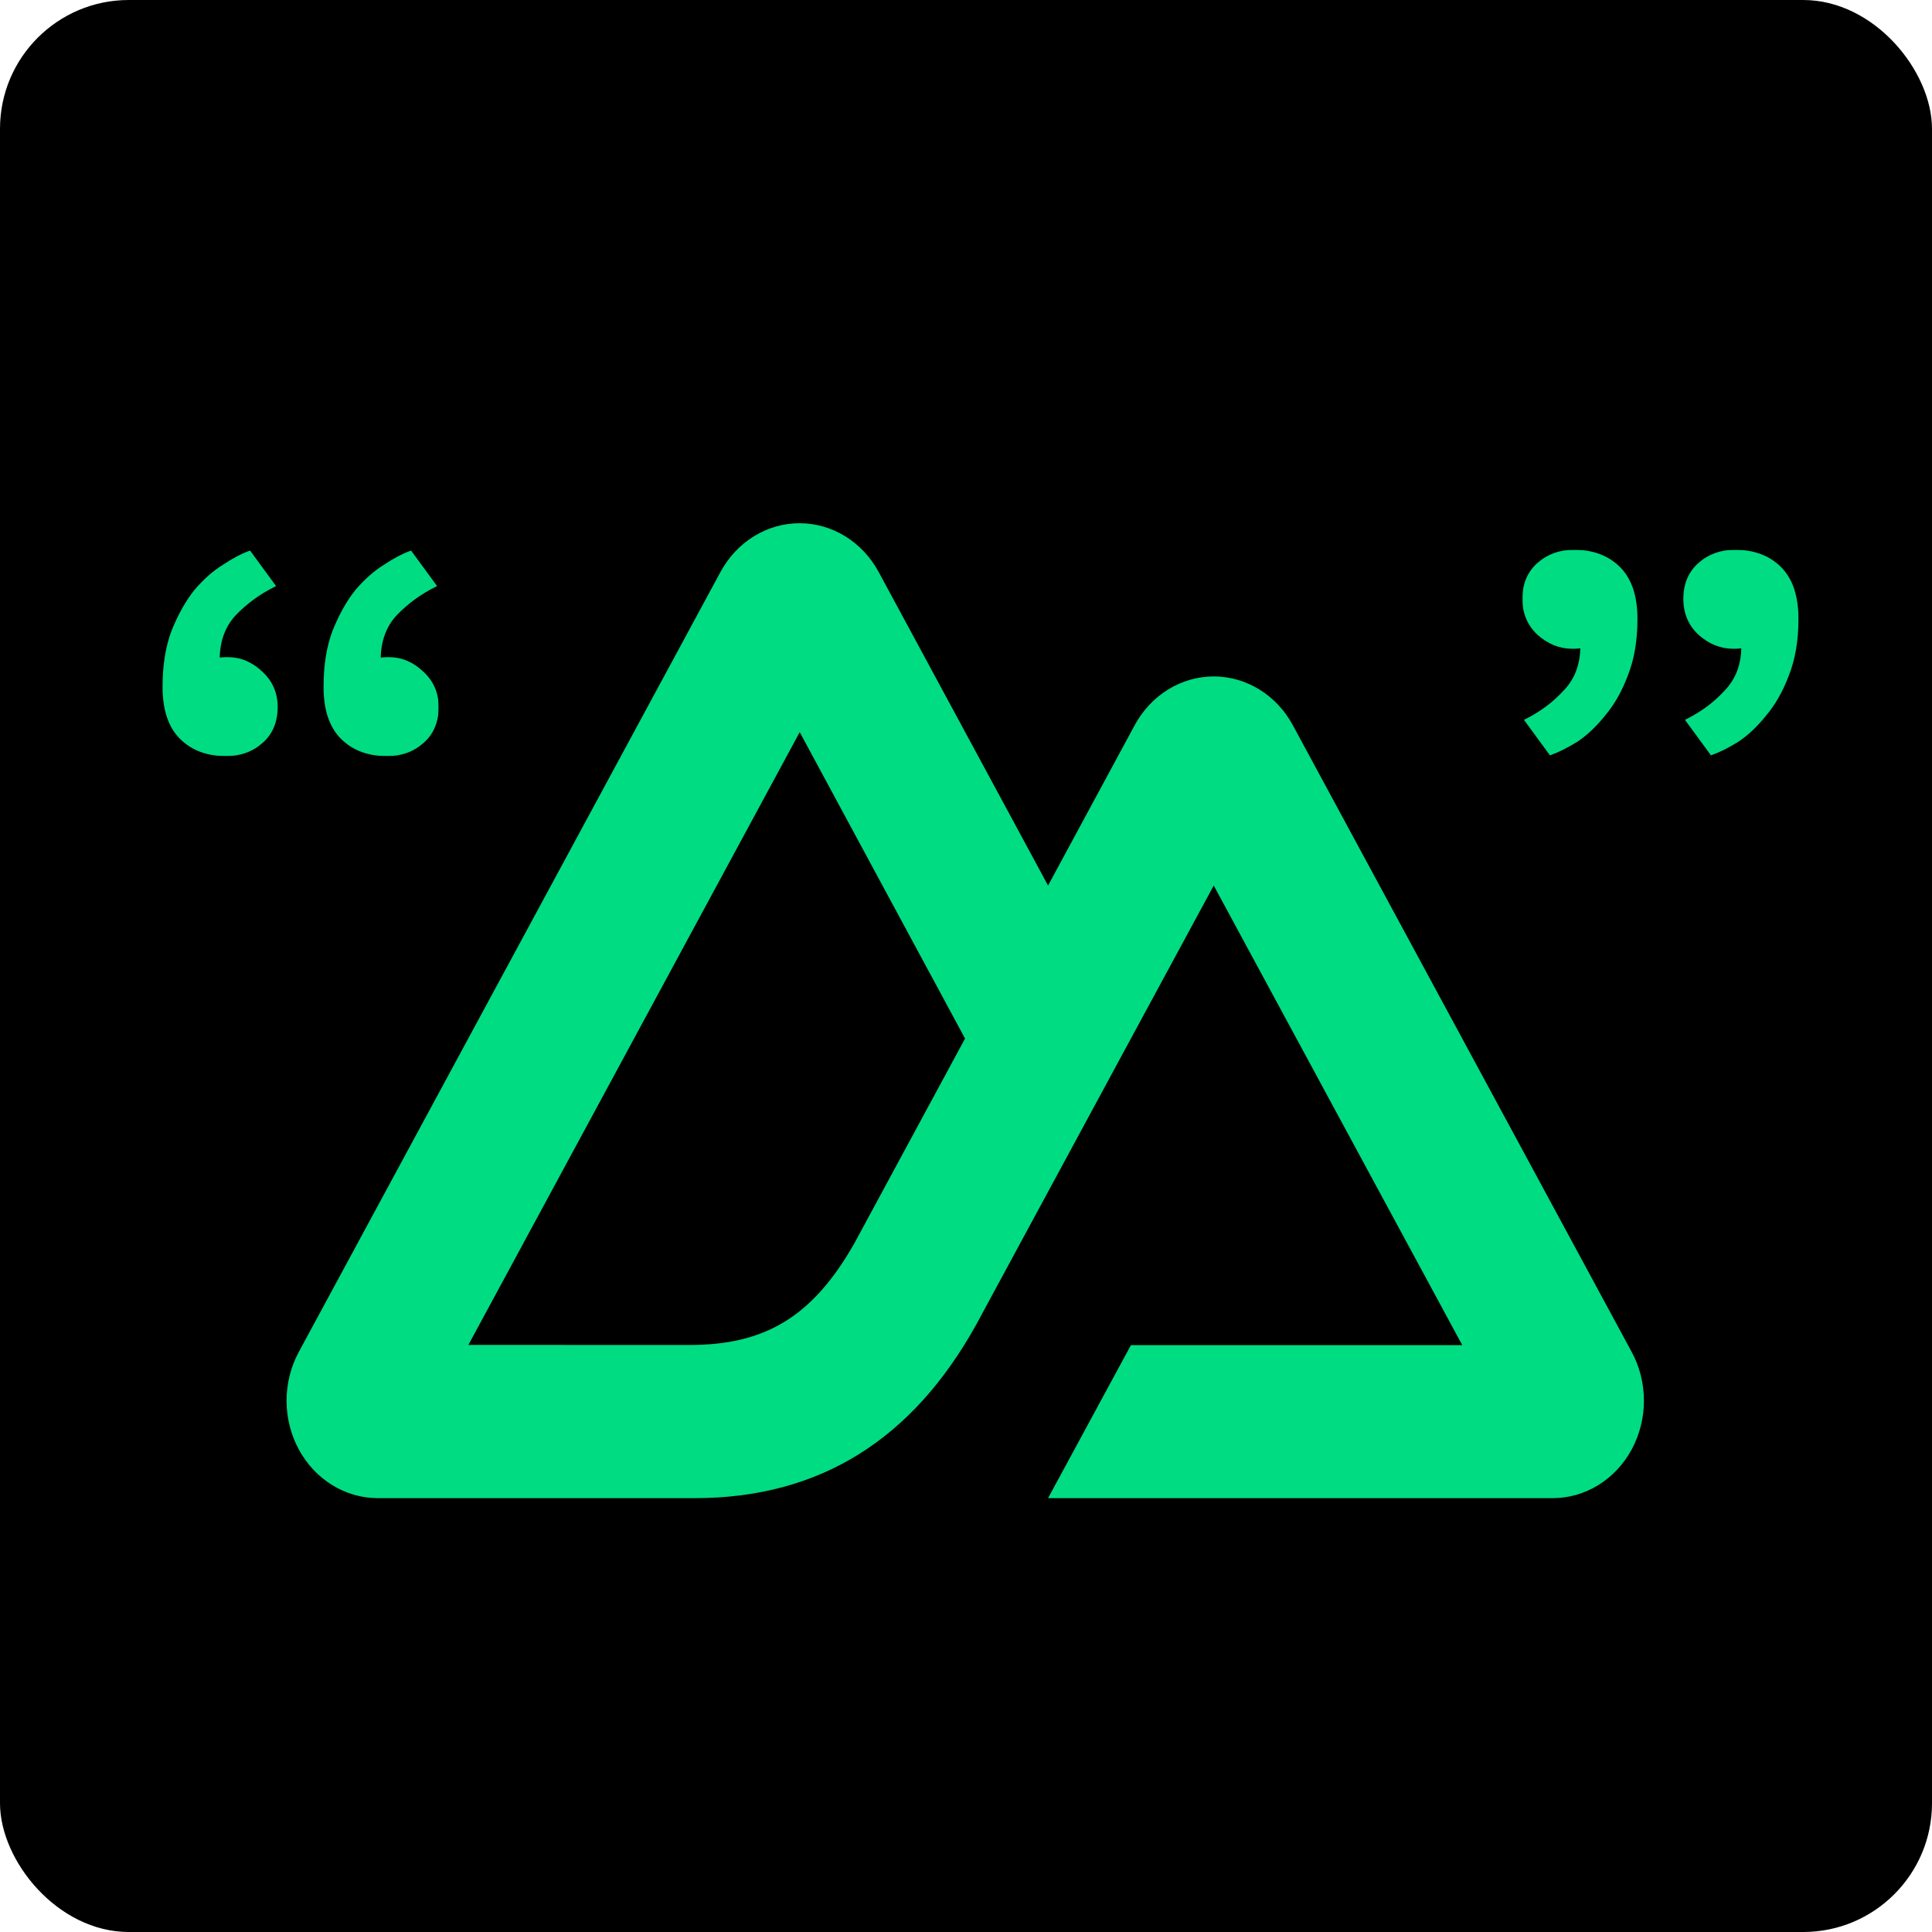 <svg width="1200" height="1200" viewBox="0 0 1200 1200" fill="none" xmlns="http://www.w3.org/2000/svg">
<rect width="1200" height="1200" rx="80" fill="black"/>
<path d="M650.968 930.53H964.38C974.335 930.531 984.114 927.733 992.735 922.419C1001.36 917.103 1008.51 909.458 1013.49 900.251C1018.46 891.044 1021.08 880.601 1021.08 869.972C1021.07 859.342 1018.45 848.902 1013.46 839.699L802.985 450.418C798.01 441.213 790.854 433.569 782.235 428.255C773.616 422.941 763.839 420.142 753.886 420.142C743.933 420.142 734.155 422.941 725.537 428.255C716.918 433.569 709.761 441.213 704.787 450.418L650.968 550.021L545.743 355.249C540.764 346.046 533.605 338.403 524.983 333.089C516.361 327.777 506.583 324.979 496.628 324.979C486.674 324.979 476.895 327.777 468.274 333.089C459.652 338.403 452.493 346.046 447.514 355.249L185.598 839.699C180.616 848.902 177.99 859.342 177.986 869.972C177.982 880.601 180.599 891.044 185.574 900.251C190.549 909.458 197.707 917.103 206.328 922.419C214.948 927.733 224.728 930.531 234.683 930.53H431.417C509.366 930.53 566.85 893.97 606.404 822.642L702.435 645.058L753.871 550.021L908.241 835.493H702.435L650.968 930.53ZM428.21 835.395L290.914 835.361L496.72 454.755L599.41 645.058L530.655 772.254C504.387 818.533 474.545 835.395 428.21 835.395Z" fill="#00DC82"/>
<mask id="path-3-outside-1_1_6" maskUnits="userSpaceOnUse" x="100.471" y="341.664" width="172" height="128" fill="black">
<rect fill="white" x="100.471" y="341.664" width="172" height="128"/>
<path d="M171.471 439.164C171.471 448.164 168.471 455.331 162.471 460.664C156.471 465.998 149.137 468.664 140.471 468.664C128.804 468.664 119.471 465.164 112.471 458.164C105.471 451.164 101.971 440.664 101.971 426.664C101.971 413.331 103.804 401.831 107.471 392.164C111.471 382.164 116.137 373.831 121.471 367.164C127.137 360.498 132.971 355.331 138.971 351.664C144.971 347.664 150.304 344.831 154.971 343.164L169.971 363.664C160.637 368.331 152.471 374.331 145.471 381.664C138.804 388.998 135.471 398.331 135.471 409.664C136.804 409.331 138.804 409.164 141.471 409.164C149.137 409.164 155.971 411.998 161.971 417.664C168.304 423.331 171.471 430.498 171.471 439.164ZM271.471 439.164C271.471 448.164 268.471 455.331 262.471 460.664C256.471 465.998 249.137 468.664 240.471 468.664C228.804 468.664 219.471 465.164 212.471 458.164C205.471 451.164 201.971 440.664 201.971 426.664C201.971 413.331 203.804 401.831 207.471 392.164C211.471 382.164 216.137 373.831 221.471 367.164C227.137 360.498 232.971 355.331 238.971 351.664C244.971 347.664 250.304 344.831 254.971 343.164L269.971 363.664C260.637 368.331 252.471 374.331 245.471 381.664C238.804 388.998 235.471 398.331 235.471 409.664C236.804 409.331 238.804 409.164 241.471 409.164C249.137 409.164 255.971 411.998 261.971 417.664C268.304 423.331 271.471 430.498 271.471 439.164Z"/>
</mask>
<path d="M171.471 439.164C171.471 448.164 168.471 455.331 162.471 460.664C156.471 465.998 149.137 468.664 140.471 468.664C128.804 468.664 119.471 465.164 112.471 458.164C105.471 451.164 101.971 440.664 101.971 426.664C101.971 413.331 103.804 401.831 107.471 392.164C111.471 382.164 116.137 373.831 121.471 367.164C127.137 360.498 132.971 355.331 138.971 351.664C144.971 347.664 150.304 344.831 154.971 343.164L169.971 363.664C160.637 368.331 152.471 374.331 145.471 381.664C138.804 388.998 135.471 398.331 135.471 409.664C136.804 409.331 138.804 409.164 141.471 409.164C149.137 409.164 155.971 411.998 161.971 417.664C168.304 423.331 171.471 430.498 171.471 439.164ZM271.471 439.164C271.471 448.164 268.471 455.331 262.471 460.664C256.471 465.998 249.137 468.664 240.471 468.664C228.804 468.664 219.471 465.164 212.471 458.164C205.471 451.164 201.971 440.664 201.971 426.664C201.971 413.331 203.804 401.831 207.471 392.164C211.471 382.164 216.137 373.831 221.471 367.164C227.137 360.498 232.971 355.331 238.971 351.664C244.971 347.664 250.304 344.831 254.971 343.164L269.971 363.664C260.637 368.331 252.471 374.331 245.471 381.664C238.804 388.998 235.471 398.331 235.471 409.664C236.804 409.331 238.804 409.164 241.471 409.164C249.137 409.164 255.971 411.998 261.971 417.664C268.304 423.331 271.471 430.498 271.471 439.164Z" fill="#00DC82"/>
<path d="M162.471 460.664L163.135 461.412L163.135 461.412L162.471 460.664ZM112.471 458.164L111.764 458.872L111.764 458.872L112.471 458.164ZM107.471 392.164L106.542 391.793L106.539 391.801L106.536 391.81L107.471 392.164ZM121.471 367.164L120.709 366.517L120.699 366.528L120.69 366.54L121.471 367.164ZM138.971 351.664L139.492 352.518L139.509 352.507L139.525 352.496L138.971 351.664ZM154.971 343.164L155.778 342.574L155.337 341.972L154.634 342.223L154.971 343.164ZM169.971 363.664L170.418 364.559L171.477 364.029L170.778 363.074L169.971 363.664ZM145.471 381.664L144.747 380.974L144.739 380.983L144.731 380.992L145.471 381.664ZM135.471 409.664H134.471V410.945L135.713 410.635L135.471 409.664ZM161.971 417.664L161.284 418.391L161.294 418.401L161.304 418.41L161.971 417.664ZM262.471 460.664L263.135 461.412L263.135 461.412L262.471 460.664ZM212.471 458.164L211.764 458.872L211.764 458.872L212.471 458.164ZM207.471 392.164L206.542 391.793L206.539 391.801L206.536 391.81L207.471 392.164ZM221.471 367.164L220.709 366.517L220.699 366.528L220.69 366.54L221.471 367.164ZM238.971 351.664L239.492 352.518L239.509 352.507L239.525 352.496L238.971 351.664ZM254.971 343.164L255.778 342.574L255.337 341.972L254.634 342.223L254.971 343.164ZM269.971 363.664L270.418 364.559L271.477 364.029L270.778 363.074L269.971 363.664ZM245.471 381.664L244.747 380.974L244.739 380.983L244.731 380.992L245.471 381.664ZM235.471 409.664H234.471V410.945L235.713 410.635L235.471 409.664ZM261.971 417.664L261.284 418.391L261.294 418.401L261.304 418.41L261.971 417.664ZM170.471 439.164C170.471 447.917 167.566 454.798 161.806 459.917L163.135 461.412C169.376 455.865 172.471 448.412 172.471 439.164H170.471ZM161.806 459.917C156.005 465.074 148.914 467.664 140.471 467.664V469.664C149.361 469.664 156.937 466.921 163.135 461.412L161.806 459.917ZM140.471 467.664C129.018 467.664 119.957 464.237 113.178 457.457L111.764 458.872C118.984 466.092 128.59 469.664 140.471 469.664V467.664ZM113.178 457.457C106.431 450.711 102.971 440.51 102.971 426.664H100.971C100.971 440.819 104.51 451.618 111.764 458.872L113.178 457.457ZM102.971 426.664C102.971 413.419 104.792 402.045 108.406 392.519L106.536 391.81C102.816 401.617 100.971 413.243 100.971 426.664H102.971ZM108.399 392.536C112.372 382.604 116.993 374.362 122.252 367.789L120.69 366.54C115.282 373.3 110.57 381.724 106.542 391.793L108.399 392.536ZM122.233 367.812C127.847 361.207 133.602 356.117 139.492 352.518L138.449 350.811C132.34 354.545 126.428 359.788 120.709 366.517L122.233 367.812ZM139.525 352.496C145.485 348.523 150.744 345.736 155.307 344.106L154.634 342.223C149.865 343.926 144.456 346.806 138.416 350.832L139.525 352.496ZM154.164 343.755L169.164 364.255L170.778 363.074L155.778 342.574L154.164 343.755ZM169.523 362.77C160.09 367.487 151.829 373.555 144.747 380.974L146.194 382.355C153.112 375.107 161.185 369.175 170.418 364.559L169.523 362.77ZM144.731 380.992C137.873 388.536 134.471 398.121 134.471 409.664H136.471C136.471 398.542 139.735 389.46 146.211 382.337L144.731 380.992ZM135.713 410.635C136.924 410.332 138.825 410.164 141.471 410.164V408.164C138.784 408.164 136.684 408.33 135.228 408.694L135.713 410.635ZM141.471 410.164C148.861 410.164 155.454 412.885 161.284 418.391L162.657 416.937C156.487 411.11 149.413 408.164 141.471 408.164V410.164ZM161.304 418.41C167.42 423.882 170.471 430.776 170.471 439.164H172.471C172.471 430.22 169.188 422.78 162.638 416.919L161.304 418.41ZM270.471 439.164C270.471 447.917 267.566 454.798 261.806 459.917L263.135 461.412C269.376 455.865 272.471 448.412 272.471 439.164H270.471ZM261.806 459.917C256.005 465.074 248.914 467.664 240.471 467.664V469.664C249.361 469.664 256.937 466.921 263.135 461.412L261.806 459.917ZM240.471 467.664C229.018 467.664 219.957 464.237 213.178 457.457L211.764 458.872C218.984 466.092 228.59 469.664 240.471 469.664V467.664ZM213.178 457.457C206.432 450.711 202.971 440.51 202.971 426.664H200.971C200.971 440.819 204.51 451.618 211.764 458.872L213.178 457.457ZM202.971 426.664C202.971 413.419 204.792 402.045 208.406 392.519L206.536 391.81C202.816 401.617 200.971 413.243 200.971 426.664H202.971ZM208.399 392.536C212.372 382.604 216.993 374.362 222.252 367.789L220.69 366.54C215.282 373.3 210.57 381.724 206.542 391.793L208.399 392.536ZM222.233 367.812C227.847 361.207 233.602 356.117 239.492 352.518L238.449 350.811C232.34 354.545 226.428 359.788 220.709 366.517L222.233 367.812ZM239.525 352.496C245.485 348.523 250.744 345.736 255.307 344.106L254.634 342.223C249.865 343.926 244.456 346.806 238.416 350.832L239.525 352.496ZM254.164 343.755L269.164 364.255L270.778 363.074L255.778 342.574L254.164 343.755ZM269.524 362.77C260.09 367.487 251.829 373.555 244.747 380.974L246.194 382.355C253.112 375.107 261.185 369.175 270.418 364.559L269.524 362.77ZM244.731 380.992C237.873 388.536 234.471 398.121 234.471 409.664H236.471C236.471 398.542 239.735 389.46 246.211 382.337L244.731 380.992ZM235.713 410.635C236.924 410.332 238.825 410.164 241.471 410.164V408.164C238.784 408.164 236.684 408.33 235.228 408.694L235.713 410.635ZM241.471 410.164C248.861 410.164 255.454 412.885 261.284 418.391L262.657 416.937C256.487 411.11 249.413 408.164 241.471 408.164V410.164ZM261.304 418.41C267.42 423.882 270.471 430.776 270.471 439.164H272.471C272.471 430.22 269.188 422.78 262.638 416.919L261.304 418.41Z" fill="#00DC82" mask="url(#path-3-outside-1_1_6)"/>
<mask id="path-5-outside-2_1_6" maskUnits="userSpaceOnUse" x="945.562" y="341.461" width="172" height="128" fill="black">
<rect fill="white" x="945.562" y="341.461" width="172" height="128"/>
<path d="M946.562 371.961C946.562 362.961 949.562 355.794 955.562 350.461C961.562 345.128 968.895 342.461 977.562 342.461C989.229 342.461 998.562 345.961 1005.56 352.961C1012.56 359.961 1016.06 370.461 1016.06 384.461C1016.06 397.794 1014.06 409.461 1010.06 419.461C1006.4 429.128 1001.73 437.294 996.062 443.961C990.729 450.628 985.062 455.961 979.062 459.961C973.062 463.628 967.729 466.294 963.062 467.961L948.062 447.461C957.395 442.794 965.395 436.794 972.062 429.461C979.062 422.128 982.562 412.794 982.562 401.461C981.229 401.794 979.229 401.961 976.562 401.961C968.895 401.961 961.895 399.128 955.562 393.461C949.562 387.794 946.562 380.628 946.562 371.961ZM1046.56 371.961C1046.56 362.961 1049.56 355.794 1055.56 350.461C1061.56 345.128 1068.9 342.461 1077.56 342.461C1089.23 342.461 1098.56 345.961 1105.56 352.961C1112.56 359.961 1116.06 370.461 1116.06 384.461C1116.06 397.794 1114.06 409.461 1110.06 419.461C1106.4 429.128 1101.73 437.294 1096.06 443.961C1090.73 450.628 1085.06 455.961 1079.06 459.961C1073.06 463.628 1067.73 466.294 1063.06 467.961L1048.06 447.461C1057.4 442.794 1065.4 436.794 1072.06 429.461C1079.06 422.128 1082.56 412.794 1082.56 401.461C1081.23 401.794 1079.23 401.961 1076.56 401.961C1068.9 401.961 1061.9 399.128 1055.56 393.461C1049.56 387.794 1046.56 380.628 1046.56 371.961Z"/>
</mask>
<path d="M946.562 371.961C946.562 362.961 949.562 355.794 955.562 350.461C961.562 345.128 968.895 342.461 977.562 342.461C989.229 342.461 998.562 345.961 1005.56 352.961C1012.56 359.961 1016.06 370.461 1016.06 384.461C1016.06 397.794 1014.06 409.461 1010.06 419.461C1006.4 429.128 1001.73 437.294 996.062 443.961C990.729 450.628 985.062 455.961 979.062 459.961C973.062 463.628 967.729 466.294 963.062 467.961L948.062 447.461C957.395 442.794 965.395 436.794 972.062 429.461C979.062 422.128 982.562 412.794 982.562 401.461C981.229 401.794 979.229 401.961 976.562 401.961C968.895 401.961 961.895 399.128 955.562 393.461C949.562 387.794 946.562 380.628 946.562 371.961ZM1046.56 371.961C1046.56 362.961 1049.56 355.794 1055.56 350.461C1061.56 345.128 1068.9 342.461 1077.56 342.461C1089.23 342.461 1098.56 345.961 1105.56 352.961C1112.56 359.961 1116.06 370.461 1116.06 384.461C1116.06 397.794 1114.06 409.461 1110.06 419.461C1106.4 429.128 1101.73 437.294 1096.06 443.961C1090.73 450.628 1085.06 455.961 1079.06 459.961C1073.06 463.628 1067.73 466.294 1063.06 467.961L1048.06 447.461C1057.4 442.794 1065.4 436.794 1072.06 429.461C1079.06 422.128 1082.56 412.794 1082.56 401.461C1081.23 401.794 1079.23 401.961 1076.56 401.961C1068.9 401.961 1061.9 399.128 1055.56 393.461C1049.56 387.794 1046.56 380.628 1046.56 371.961Z" fill="#00DC82"/>
<path d="M955.562 350.461L954.898 349.713L954.898 349.713L955.562 350.461ZM1005.56 352.961L1004.85 353.668L1004.85 353.668L1005.56 352.961ZM1010.06 419.461L1009.13 419.09L1009.13 419.098L1009.13 419.106L1010.06 419.461ZM996.062 443.961L995.3 443.313L995.29 443.325L995.281 443.336L996.062 443.961ZM979.062 459.961L979.583 460.814L979.6 460.804L979.617 460.793L979.062 459.961ZM963.062 467.961L962.255 468.551L962.696 469.154L963.398 468.903L963.062 467.961ZM948.062 447.461L947.615 446.567L946.556 447.096L947.255 448.051L948.062 447.461ZM972.062 429.461L971.339 428.77L971.33 428.779L971.322 428.788L972.062 429.461ZM982.562 401.461H983.562V400.18L982.319 400.491L982.562 401.461ZM955.562 393.461L954.875 394.188L954.885 394.197L954.895 394.206L955.562 393.461ZM1055.56 350.461L1054.9 349.713L1054.9 349.713L1055.56 350.461ZM1105.56 352.961L1104.85 353.668L1104.85 353.668L1105.56 352.961ZM1110.06 419.461L1109.13 419.09L1109.13 419.098L1109.13 419.106L1110.06 419.461ZM1096.06 443.961L1095.3 443.313L1095.29 443.325L1095.28 443.336L1096.06 443.961ZM1079.06 459.961L1079.58 460.814L1079.6 460.804L1079.62 460.793L1079.06 459.961ZM1063.06 467.961L1062.25 468.551L1062.7 469.154L1063.4 468.903L1063.06 467.961ZM1048.06 447.461L1047.61 446.567L1046.56 447.096L1047.25 448.051L1048.06 447.461ZM1072.06 429.461L1071.34 428.77L1071.33 428.779L1071.32 428.788L1072.06 429.461ZM1082.56 401.461H1083.56V400.18L1082.32 400.491L1082.56 401.461ZM1055.56 393.461L1054.88 394.188L1054.89 394.197L1054.9 394.206L1055.56 393.461ZM947.562 371.961C947.562 363.208 950.467 356.328 956.226 351.208L954.898 349.713C948.657 355.261 945.562 362.714 945.562 371.961H947.562ZM956.226 351.208C962.028 346.051 969.119 343.461 977.562 343.461V341.461C968.672 341.461 961.096 344.204 954.898 349.713L956.226 351.208ZM977.562 343.461C989.014 343.461 998.076 346.889 1004.85 353.668L1006.27 352.254C999.048 345.033 989.443 341.461 977.562 341.461V343.461ZM1004.85 353.668C1011.6 360.414 1015.06 370.615 1015.06 384.461H1017.06C1017.06 370.307 1013.52 359.507 1006.27 352.254L1004.85 353.668ZM1015.06 384.461C1015.06 397.696 1013.08 409.232 1009.13 419.09L1010.99 419.832C1015.05 409.69 1017.06 397.892 1017.06 384.461H1015.06ZM1009.13 419.106C1005.49 428.685 1000.88 436.748 995.3 443.313L996.824 444.609C1002.58 437.841 1007.3 429.57 1011 419.816L1009.13 419.106ZM995.281 443.336C990.001 449.937 984.408 455.195 978.507 459.129L979.617 460.793C985.716 456.727 991.457 451.318 996.843 444.586L995.281 443.336ZM978.541 459.108C972.577 462.752 967.307 465.383 962.726 467.019L963.398 468.903C968.15 467.206 973.547 464.503 979.583 460.814L978.541 459.108ZM963.869 467.37L948.869 446.87L947.255 448.051L962.255 468.551L963.869 467.37ZM948.509 448.355C957.947 443.636 966.048 437.563 972.802 430.134L971.322 428.788C964.743 436.025 956.844 441.952 947.615 446.567L948.509 448.355ZM972.785 430.151C979.984 422.61 983.562 413.019 983.562 401.461H981.562C981.562 412.57 978.14 421.646 971.339 428.77L972.785 430.151ZM982.319 400.491C981.109 400.794 979.208 400.961 976.562 400.961V402.961C979.249 402.961 981.349 402.795 982.805 402.431L982.319 400.491ZM976.562 400.961C969.169 400.961 962.4 398.237 956.229 392.716L954.895 394.206C961.39 400.018 968.622 402.961 976.562 402.961V400.961ZM956.249 392.734C950.46 387.267 947.562 380.368 947.562 371.961H945.562C945.562 380.887 948.664 388.322 954.875 394.188L956.249 392.734ZM1047.56 371.961C1047.56 363.208 1050.47 356.328 1056.23 351.208L1054.9 349.713C1048.66 355.261 1045.56 362.714 1045.56 371.961H1047.56ZM1056.23 351.208C1062.03 346.051 1069.12 343.461 1077.56 343.461V341.461C1068.67 341.461 1061.1 344.204 1054.9 349.713L1056.23 351.208ZM1077.56 343.461C1089.01 343.461 1098.08 346.889 1104.85 353.668L1106.27 352.254C1099.05 345.033 1089.44 341.461 1077.56 341.461V343.461ZM1104.85 353.668C1111.6 360.414 1115.06 370.615 1115.06 384.461H1117.06C1117.06 370.307 1113.52 359.507 1106.27 352.254L1104.85 353.668ZM1115.06 384.461C1115.06 397.696 1113.08 409.232 1109.13 419.09L1110.99 419.832C1115.05 409.69 1117.06 397.892 1117.06 384.461H1115.06ZM1109.13 419.106C1105.49 428.685 1100.88 436.748 1095.3 443.313L1096.82 444.609C1102.58 437.841 1107.3 429.57 1111 419.816L1109.13 419.106ZM1095.28 443.336C1090 449.937 1084.41 455.195 1078.51 459.129L1079.62 460.793C1085.72 456.727 1091.46 451.318 1096.84 444.586L1095.28 443.336ZM1078.54 459.108C1072.58 462.752 1067.31 465.383 1062.73 467.019L1063.4 468.903C1068.15 467.206 1073.55 464.503 1079.58 460.814L1078.54 459.108ZM1063.87 467.37L1048.87 446.87L1047.25 448.051L1062.25 468.551L1063.87 467.37ZM1048.51 448.355C1057.95 443.636 1066.05 437.563 1072.8 430.134L1071.32 428.788C1064.74 436.025 1056.84 441.952 1047.61 446.567L1048.51 448.355ZM1072.79 430.151C1079.98 422.61 1083.56 413.019 1083.56 401.461H1081.56C1081.56 412.57 1078.14 421.646 1071.34 428.77L1072.79 430.151ZM1082.32 400.491C1081.11 400.794 1079.21 400.961 1076.56 400.961V402.961C1079.25 402.961 1081.35 402.795 1082.8 402.431L1082.32 400.491ZM1076.56 400.961C1069.17 400.961 1062.4 398.237 1056.23 392.716L1054.9 394.206C1061.39 400.018 1068.62 402.961 1076.56 402.961V400.961ZM1056.25 392.734C1050.46 387.267 1047.56 380.368 1047.56 371.961H1045.56C1045.56 380.887 1048.66 388.322 1054.88 394.188L1056.25 392.734Z" fill="#00DC82" mask="url(#path-5-outside-2_1_6)"/>
</svg>
